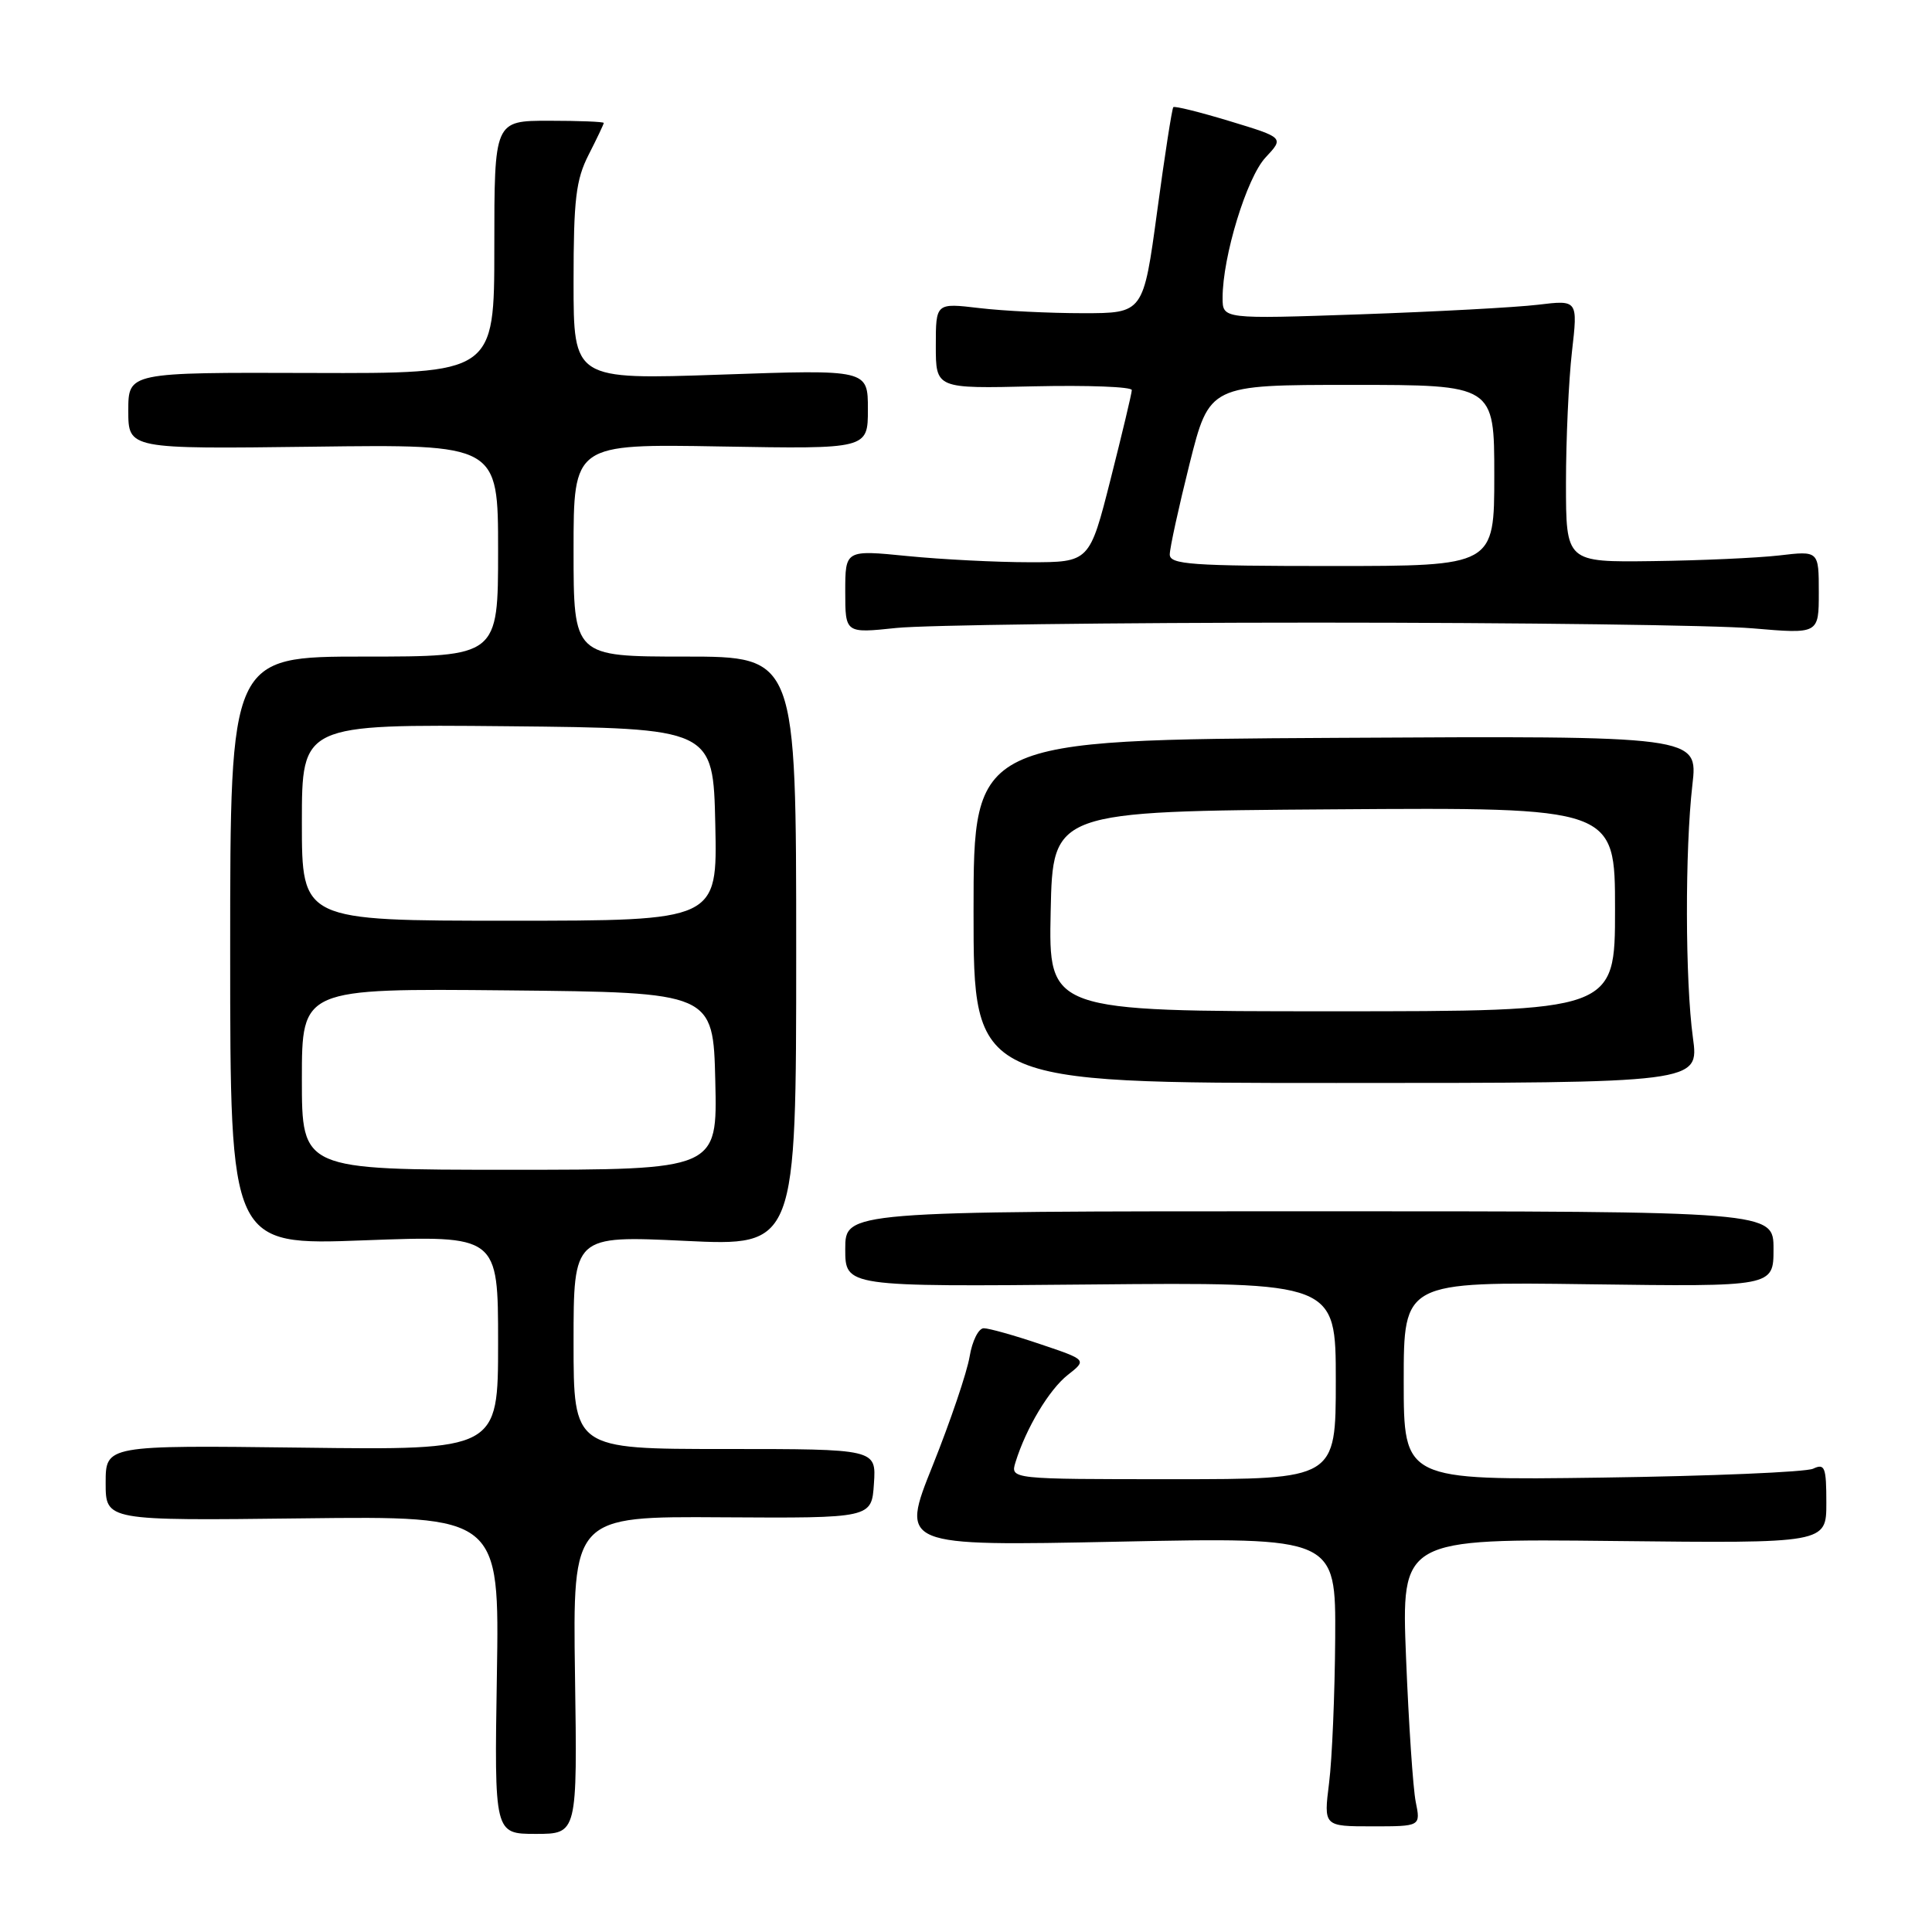 <?xml version="1.0" encoding="UTF-8" standalone="no"?>
<!DOCTYPE svg PUBLIC "-//W3C//DTD SVG 1.1//EN" "http://www.w3.org/Graphics/SVG/1.1/DTD/svg11.dtd" >
<svg xmlns="http://www.w3.org/2000/svg" xmlns:xlink="http://www.w3.org/1999/xlink" version="1.1" viewBox="0 0 256 256">
 <g >
 <path fill="currentColor"
d=" M 76.19 221.96 C 75.89 200.92 75.89 200.92 95.69 201.05 C 115.50 201.17 115.50 201.17 115.80 196.59 C 116.11 192.00 116.11 192.00 96.05 192.00 C 76.00 192.00 76.00 192.00 76.00 177.86 C 76.00 163.72 76.00 163.72 90.75 164.42 C 105.50 165.13 105.50 165.13 105.50 126.06 C 105.50 87.00 105.50 87.00 90.75 87.00 C 76.00 87.00 76.00 87.00 76.00 72.91 C 76.00 58.82 76.00 58.82 95.50 59.16 C 115.00 59.50 115.00 59.50 115.00 54.23 C 115.00 48.96 115.00 48.96 95.50 49.64 C 76.00 50.31 76.00 50.31 76.00 37.37 C 76.00 26.40 76.31 23.82 78.00 20.50 C 79.10 18.34 80.00 16.45 80.00 16.29 C 80.00 16.13 76.74 16.00 72.75 16.00 C 65.50 16.00 65.50 16.00 65.50 32.75 C 65.50 49.50 65.50 49.50 41.25 49.42 C 17.00 49.34 17.00 49.34 17.00 54.42 C 17.00 59.50 17.00 59.50 41.50 59.19 C 66.00 58.87 66.00 58.87 66.00 72.94 C 66.00 87.00 66.00 87.00 48.25 87.00 C 30.50 87.00 30.50 87.00 30.50 126.01 C 30.50 165.02 30.50 165.02 48.25 164.35 C 66.00 163.69 66.00 163.69 66.00 177.92 C 66.00 192.15 66.00 192.15 40.00 191.82 C 14.00 191.50 14.00 191.50 14.00 196.50 C 14.00 201.50 14.00 201.50 40.09 201.19 C 66.18 200.88 66.18 200.88 65.84 221.94 C 65.50 243.00 65.50 243.00 71.00 243.00 C 76.50 243.00 76.50 243.00 76.19 221.96 Z  M 187.59 238.75 C 187.23 236.96 186.66 228.39 186.31 219.69 C 185.68 203.88 185.68 203.88 213.84 204.19 C 242.00 204.50 242.00 204.50 242.00 199.14 C 242.00 194.40 241.80 193.88 240.25 194.61 C 239.29 195.06 226.69 195.59 212.25 195.79 C 186.00 196.15 186.00 196.15 186.00 183.00 C 186.00 169.84 186.00 169.84 210.50 170.17 C 235.00 170.50 235.00 170.50 235.00 165.50 C 235.00 160.50 235.00 160.50 173.50 160.50 C 112.00 160.50 112.00 160.50 112.00 165.50 C 112.00 170.50 112.00 170.50 144.50 170.20 C 177.00 169.90 177.00 169.90 177.00 182.95 C 177.00 196.00 177.00 196.00 155.43 196.00 C 133.87 196.00 133.87 196.00 134.56 193.75 C 135.96 189.23 139.01 184.14 141.48 182.19 C 144.03 180.19 144.03 180.19 137.82 178.10 C 134.40 176.94 131.04 176.00 130.35 176.00 C 129.66 176.00 128.82 177.69 128.48 179.75 C 128.14 181.81 125.94 188.31 123.59 194.18 C 119.30 204.87 119.30 204.87 148.15 204.28 C 177.00 203.69 177.00 203.69 176.92 217.09 C 176.87 224.47 176.51 233.09 176.11 236.25 C 175.39 242.00 175.39 242.00 181.82 242.00 C 188.25 242.00 188.25 242.00 187.59 238.75 Z  M 224.32 137.50 C 223.29 129.99 223.26 112.58 224.25 104.00 C 225.00 97.50 225.00 97.50 177.00 97.77 C 129.00 98.04 129.00 98.04 129.00 120.77 C 129.00 143.50 129.00 143.50 177.07 143.50 C 225.14 143.50 225.14 143.50 224.32 137.50 Z  M 174.50 82.50 C 201.45 82.50 227.44 82.84 232.25 83.26 C 241.00 84.01 241.00 84.01 241.00 78.50 C 241.00 72.98 241.00 72.98 235.75 73.60 C 232.86 73.93 225.32 74.27 219.00 74.35 C 207.50 74.50 207.50 74.50 207.50 64.00 C 207.50 58.22 207.86 50.40 208.29 46.62 C 209.08 39.74 209.08 39.74 203.79 40.38 C 200.88 40.73 190.29 41.30 180.25 41.65 C 162.00 42.28 162.00 42.28 162.00 39.46 C 162.00 33.99 165.20 23.53 167.69 20.87 C 170.15 18.24 170.15 18.24 162.97 16.06 C 159.02 14.86 155.65 14.02 155.47 14.20 C 155.30 14.37 154.33 20.58 153.33 28.01 C 151.50 41.50 151.50 41.50 143.50 41.50 C 139.10 41.50 132.91 41.20 129.75 40.82 C 124.00 40.14 124.00 40.14 124.00 45.82 C 124.00 51.50 124.00 51.50 137.00 51.19 C 144.15 51.03 149.99 51.25 149.97 51.69 C 149.96 52.14 148.69 57.45 147.16 63.50 C 144.37 74.50 144.37 74.50 136.43 74.50 C 132.07 74.50 124.79 74.13 120.25 73.68 C 112.00 72.86 112.00 72.86 112.00 78.39 C 112.00 83.92 112.00 83.92 118.75 83.21 C 122.46 82.82 147.55 82.50 174.50 82.50 Z  M 40.00 142.98 C 40.00 130.97 40.00 130.97 67.25 131.23 C 94.50 131.50 94.50 131.50 94.78 143.25 C 95.06 155.00 95.06 155.00 67.53 155.00 C 40.00 155.00 40.00 155.00 40.00 142.98 Z  M 40.00 108.98 C 40.00 95.97 40.00 95.97 67.25 96.23 C 94.50 96.50 94.50 96.50 94.78 109.25 C 95.06 122.00 95.06 122.00 67.53 122.00 C 40.00 122.00 40.00 122.00 40.00 108.98 Z  M 139.22 120.75 C 139.50 107.50 139.50 107.50 176.75 107.24 C 214.00 106.98 214.00 106.98 214.00 120.49 C 214.00 134.00 214.00 134.00 176.47 134.00 C 138.94 134.00 138.94 134.00 139.22 120.75 Z  M 155.00 73.47 C 155.00 72.63 156.18 67.23 157.62 61.47 C 160.25 51.00 160.25 51.00 179.12 51.00 C 198.00 51.00 198.00 51.00 198.00 63.00 C 198.00 75.00 198.00 75.00 176.50 75.00 C 157.87 75.00 155.00 74.80 155.00 73.47 Z "/>
</g>
</svg>